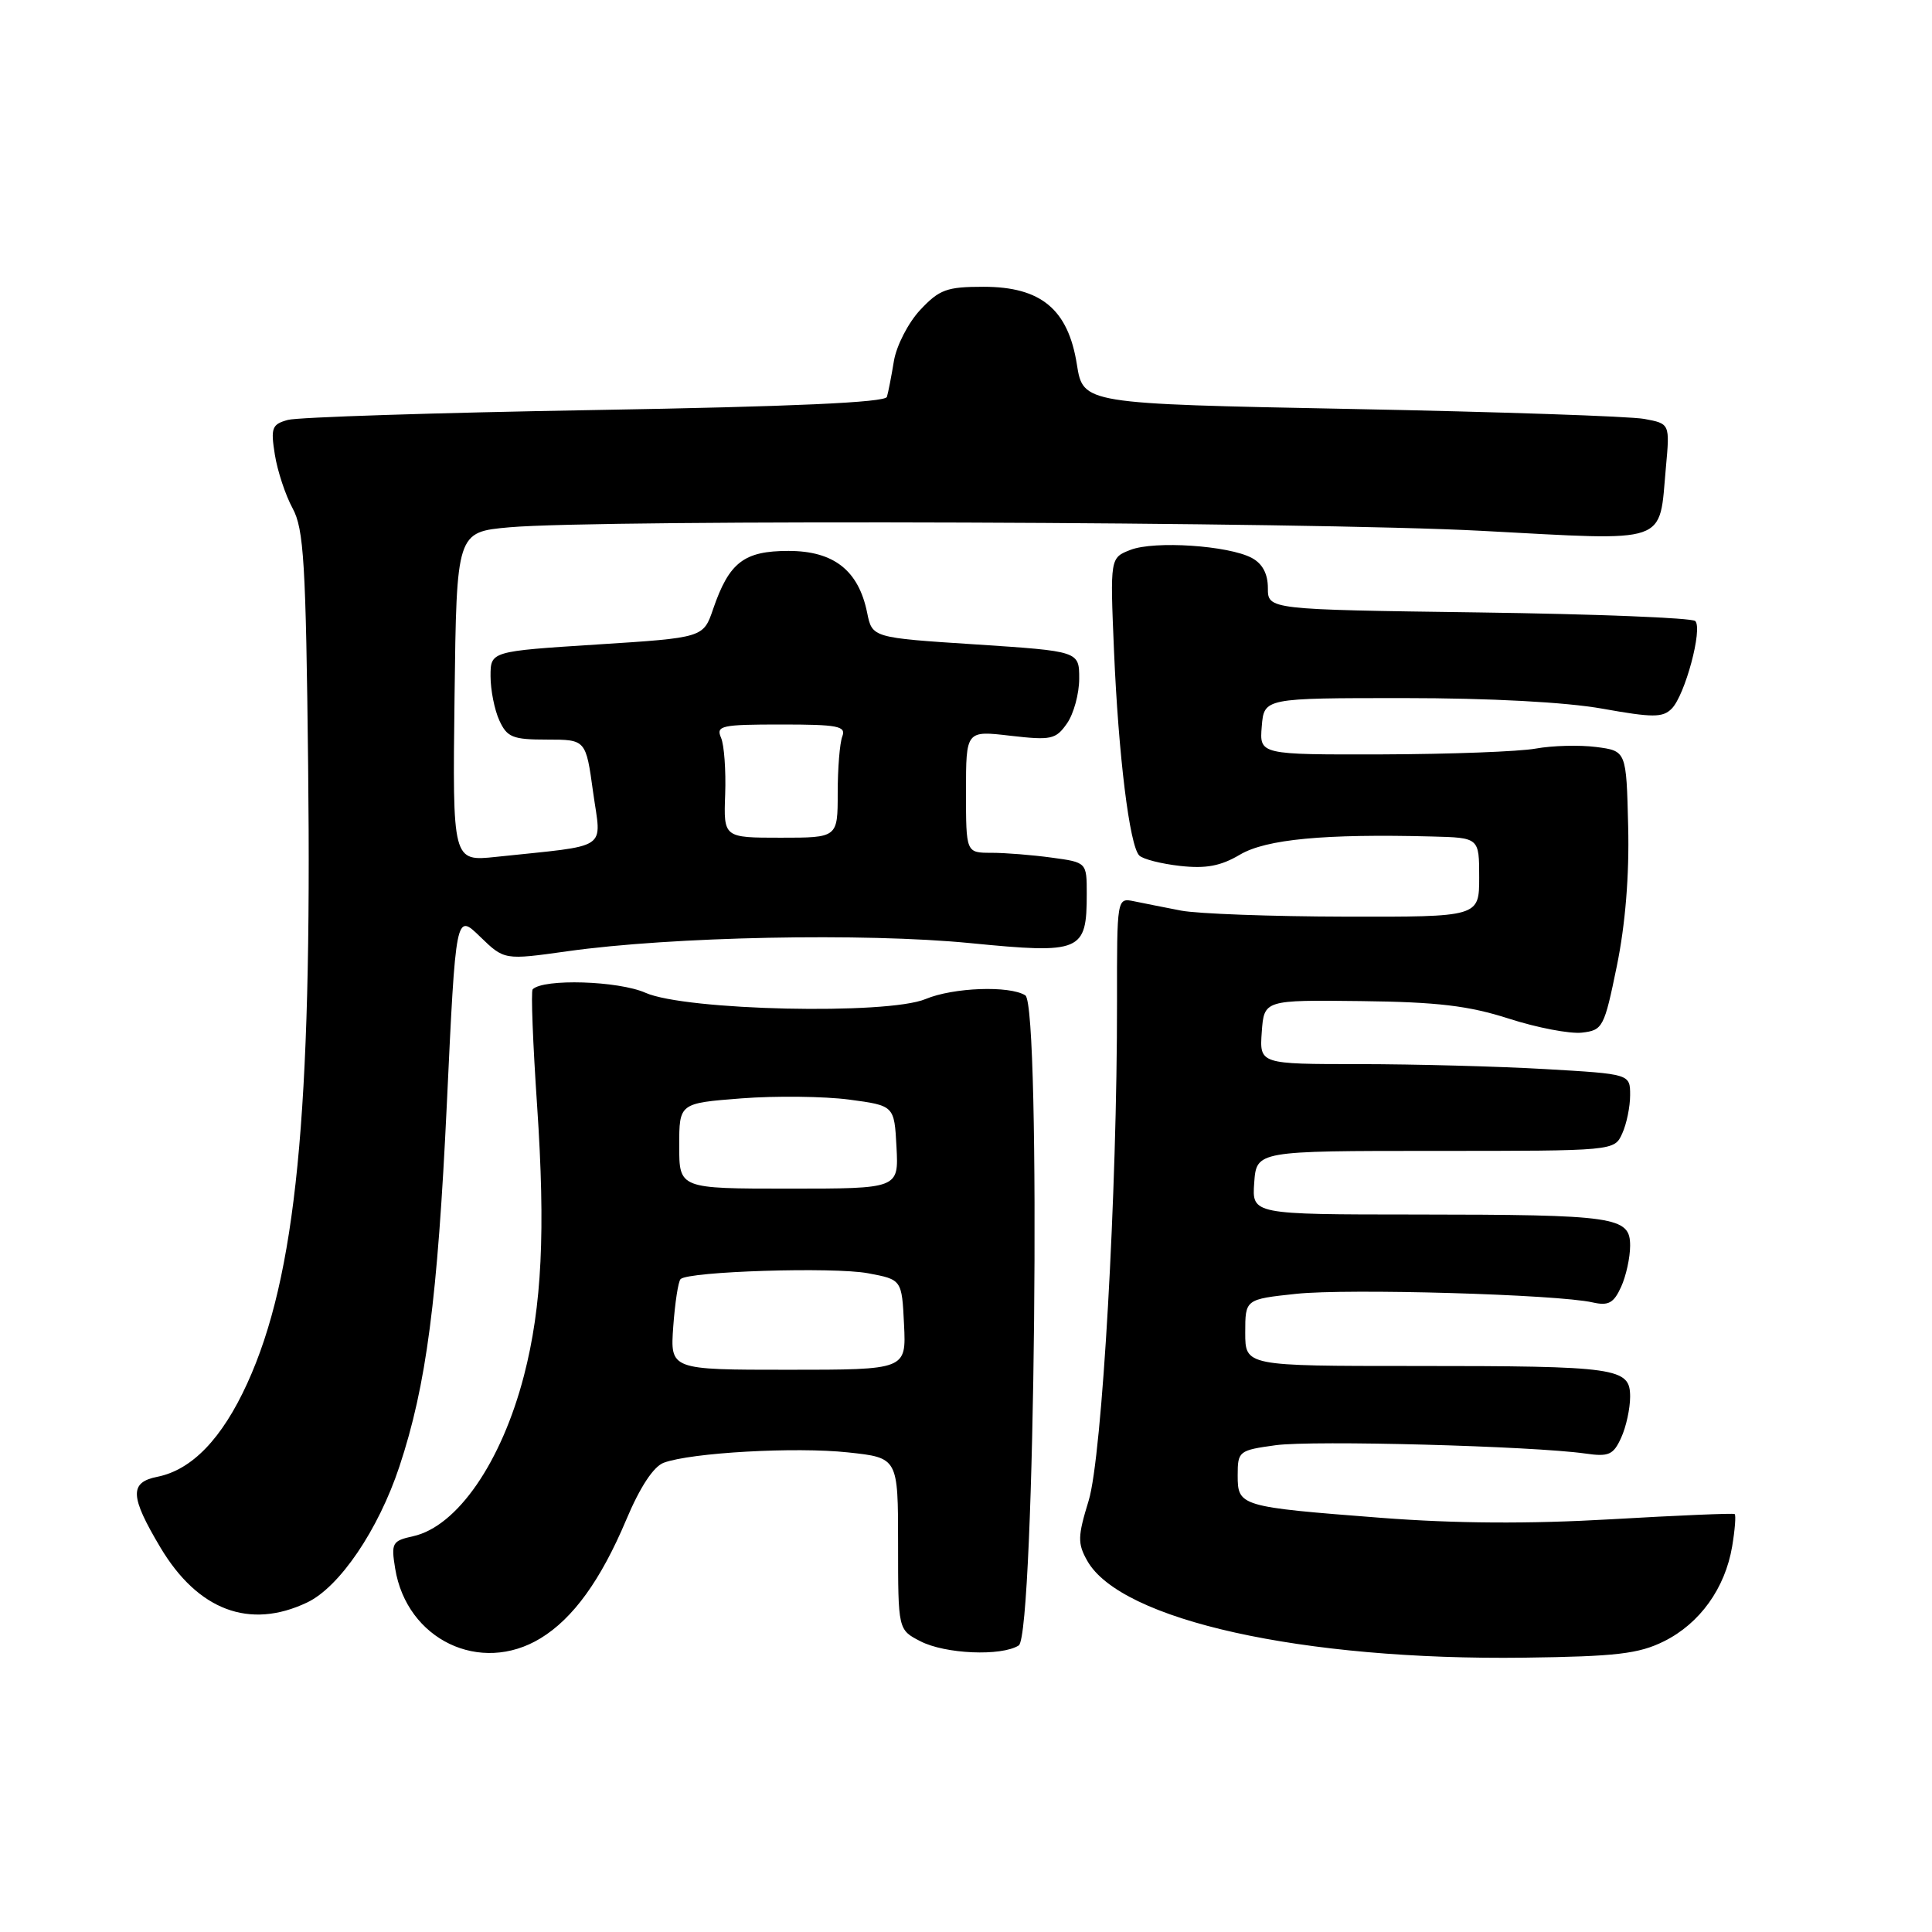 <?xml version="1.0" encoding="UTF-8" standalone="no"?>
<!DOCTYPE svg PUBLIC "-//W3C//DTD SVG 1.1//EN" "http://www.w3.org/Graphics/SVG/1.1/DTD/svg11.dtd" >
<svg xmlns="http://www.w3.org/2000/svg" xmlns:xlink="http://www.w3.org/1999/xlink" version="1.1" viewBox="0 0 256 256">
 <g >
 <path fill="currentColor"
d=" M 220.49 217.48 C 225.23 215.12 228.58 210.47 229.52 204.91 C 229.89 202.69 230.04 200.76 229.85 200.62 C 229.66 200.49 222.30 200.80 213.50 201.31 C 202.58 201.94 192.89 201.88 183.00 201.12 C 164.24 199.67 164.00 199.59 164.00 195.48 C 164.00 192.29 164.15 192.17 169.02 191.50 C 173.94 190.82 203.06 191.61 210.06 192.60 C 213.17 193.05 213.78 192.78 214.81 190.51 C 215.47 189.08 216.00 186.63 216.00 185.08 C 216.00 181.23 214.42 181.00 187.37 181.00 C 165.00 181.00 165.00 181.00 165.00 176.58 C 165.00 172.16 165.00 172.16 171.74 171.44 C 178.58 170.71 206.38 171.51 211.05 172.58 C 213.13 173.05 213.83 172.66 214.80 170.53 C 215.46 169.09 216.00 166.63 216.00 165.06 C 216.00 161.22 214.15 160.95 187.55 160.93 C 165.89 160.92 165.89 160.92 166.19 156.71 C 166.50 152.50 166.50 152.50 190.20 152.50 C 213.91 152.50 213.91 152.50 214.95 150.20 C 215.53 148.94 216.00 146.65 216.00 145.11 C 216.00 142.31 216.00 142.31 204.75 141.66 C 198.56 141.30 187.51 141.01 180.19 141.00 C 166.89 141.00 166.89 141.00 167.19 136.75 C 167.50 132.50 167.50 132.50 180.34 132.65 C 190.48 132.77 194.60 133.26 199.95 134.98 C 203.67 136.18 208.02 137.01 209.61 136.83 C 212.38 136.51 212.57 136.15 214.24 128.00 C 215.37 122.49 215.90 115.98 215.74 109.50 C 215.50 99.50 215.50 99.50 211.50 98.98 C 209.30 98.70 205.70 98.79 203.50 99.19 C 201.30 99.59 192.16 99.93 183.19 99.96 C 166.88 100.00 166.88 100.00 167.19 96.25 C 167.50 92.50 167.50 92.50 186.00 92.50 C 197.47 92.50 207.47 93.04 212.31 93.90 C 219.01 95.10 220.32 95.10 221.51 93.90 C 223.28 92.11 225.64 83.31 224.63 82.29 C 224.21 81.87 211.29 81.36 195.93 81.15 C 168.00 80.77 168.00 80.77 168.00 77.92 C 168.00 76.03 167.28 74.68 165.87 73.93 C 162.79 72.28 152.96 71.63 149.80 72.86 C 147.09 73.91 147.09 73.91 147.61 86.21 C 148.20 100.10 149.67 112.07 150.96 113.36 C 151.44 113.84 153.87 114.46 156.37 114.74 C 159.79 115.12 161.75 114.76 164.31 113.24 C 167.78 111.20 175.48 110.47 189.75 110.84 C 196.00 111.00 196.00 111.00 196.00 116.25 C 196.00 121.50 196.00 121.50 178.25 121.46 C 168.49 121.44 158.70 121.08 156.50 120.66 C 154.30 120.23 151.49 119.68 150.25 119.42 C 148.00 118.96 148.00 118.98 148.01 132.73 C 148.04 157.90 146.04 193.05 144.25 198.85 C 142.80 203.58 142.77 204.51 144.06 206.80 C 148.49 214.69 172.58 220.03 202.00 219.65 C 214.18 219.49 217.14 219.14 220.49 217.48 Z  M 71.63 217.08 C 75.94 214.45 79.60 209.39 82.98 201.38 C 84.81 197.03 86.60 194.32 87.95 193.82 C 91.57 192.48 105.41 191.70 112.36 192.45 C 119.00 193.16 119.00 193.16 119.00 204.55 C 119.00 215.95 119.00 215.95 121.95 217.47 C 125.23 219.17 132.68 219.49 134.99 218.03 C 137.13 216.67 137.98 133.24 135.86 131.89 C 133.77 130.57 126.32 130.84 122.64 132.38 C 117.57 134.50 90.82 133.90 85.53 131.55 C 81.95 129.96 72.01 129.65 70.58 131.09 C 70.34 131.33 70.61 138.26 71.17 146.51 C 72.29 163.11 71.81 173.09 69.43 182.27 C 66.45 193.76 60.57 202.28 54.73 203.56 C 51.97 204.17 51.81 204.45 52.36 207.83 C 53.89 217.27 63.64 221.95 71.63 217.08 Z  M 40.69 212.34 C 44.99 210.30 50.13 202.73 52.92 194.33 C 56.50 183.56 57.98 172.18 59.21 146.25 C 60.40 120.99 60.40 120.99 63.61 124.11 C 66.82 127.22 66.82 127.22 75.16 126.05 C 88.99 124.10 114.53 123.59 128.58 124.97 C 143.27 126.41 144.00 126.11 144.00 118.44 C 144.00 114.27 144.00 114.27 139.36 113.64 C 136.81 113.29 133.21 113.00 131.36 113.00 C 128.00 113.00 128.00 113.00 128.00 104.90 C 128.00 96.80 128.00 96.80 133.88 97.49 C 139.29 98.11 139.90 97.98 141.38 95.86 C 142.27 94.59 143.00 91.92 143.00 89.92 C 143.00 86.29 143.00 86.29 129.29 85.39 C 115.57 84.50 115.57 84.50 114.90 81.18 C 113.76 75.58 110.48 73.00 104.48 73.00 C 98.58 73.00 96.62 74.51 94.50 80.68 C 93.20 84.50 93.20 84.50 79.10 85.40 C 65.00 86.30 65.00 86.30 65.00 89.60 C 65.00 91.42 65.52 94.05 66.16 95.45 C 67.19 97.70 67.92 98.00 72.48 98.00 C 77.63 98.00 77.63 98.00 78.59 104.97 C 79.68 112.81 81.01 111.92 65.73 113.54 C 59.96 114.15 59.96 114.15 60.23 92.32 C 60.50 70.50 60.50 70.50 67.50 69.87 C 79.66 68.79 173.56 69.12 196.35 70.34 C 221.47 71.67 219.80 72.25 220.74 61.94 C 221.27 56.14 221.27 56.14 217.88 55.51 C 216.02 55.16 198.53 54.57 179.01 54.19 C 143.52 53.50 143.52 53.50 142.69 48.28 C 141.53 40.98 137.94 38.00 130.32 38.00 C 125.45 38.00 124.47 38.36 121.93 41.07 C 120.35 42.76 118.79 45.80 118.45 47.82 C 118.12 49.84 117.70 51.99 117.52 52.59 C 117.29 53.33 105.06 53.88 78.84 54.33 C 57.75 54.69 39.44 55.28 38.15 55.64 C 36.03 56.22 35.85 56.69 36.42 60.25 C 36.77 62.43 37.83 65.63 38.77 67.35 C 40.26 70.09 40.53 74.56 40.83 101.50 C 41.35 147.65 39.23 169.14 32.76 183.31 C 29.42 190.62 25.44 194.76 20.86 195.68 C 17.13 196.42 17.21 198.26 21.25 205.04 C 26.22 213.38 33.07 215.96 40.69 212.34 Z  M 89.21 175.77 C 89.44 172.62 89.87 169.79 90.18 169.49 C 91.20 168.46 110.45 167.86 115.00 168.71 C 119.50 169.55 119.50 169.55 119.79 175.52 C 120.08 181.50 120.08 181.50 104.44 181.50 C 88.80 181.50 88.80 181.50 89.21 175.77 Z  M 90.00 151.84 C 90.00 146.18 90.00 146.18 98.25 145.54 C 102.79 145.19 109.20 145.27 112.50 145.70 C 118.50 146.50 118.50 146.50 118.79 152.00 C 119.08 157.50 119.08 157.50 104.54 157.50 C 90.00 157.50 90.00 157.50 90.00 151.84 Z  M 96.09 105.25 C 96.20 102.09 95.96 98.71 95.54 97.75 C 94.85 96.16 95.58 96.00 103.50 96.00 C 111.04 96.00 112.13 96.21 111.61 97.58 C 111.27 98.45 111.00 101.83 111.00 105.08 C 111.00 111.00 111.00 111.00 103.44 111.00 C 95.88 111.00 95.88 111.00 96.09 105.25 Z "/>
</g>
</svg>